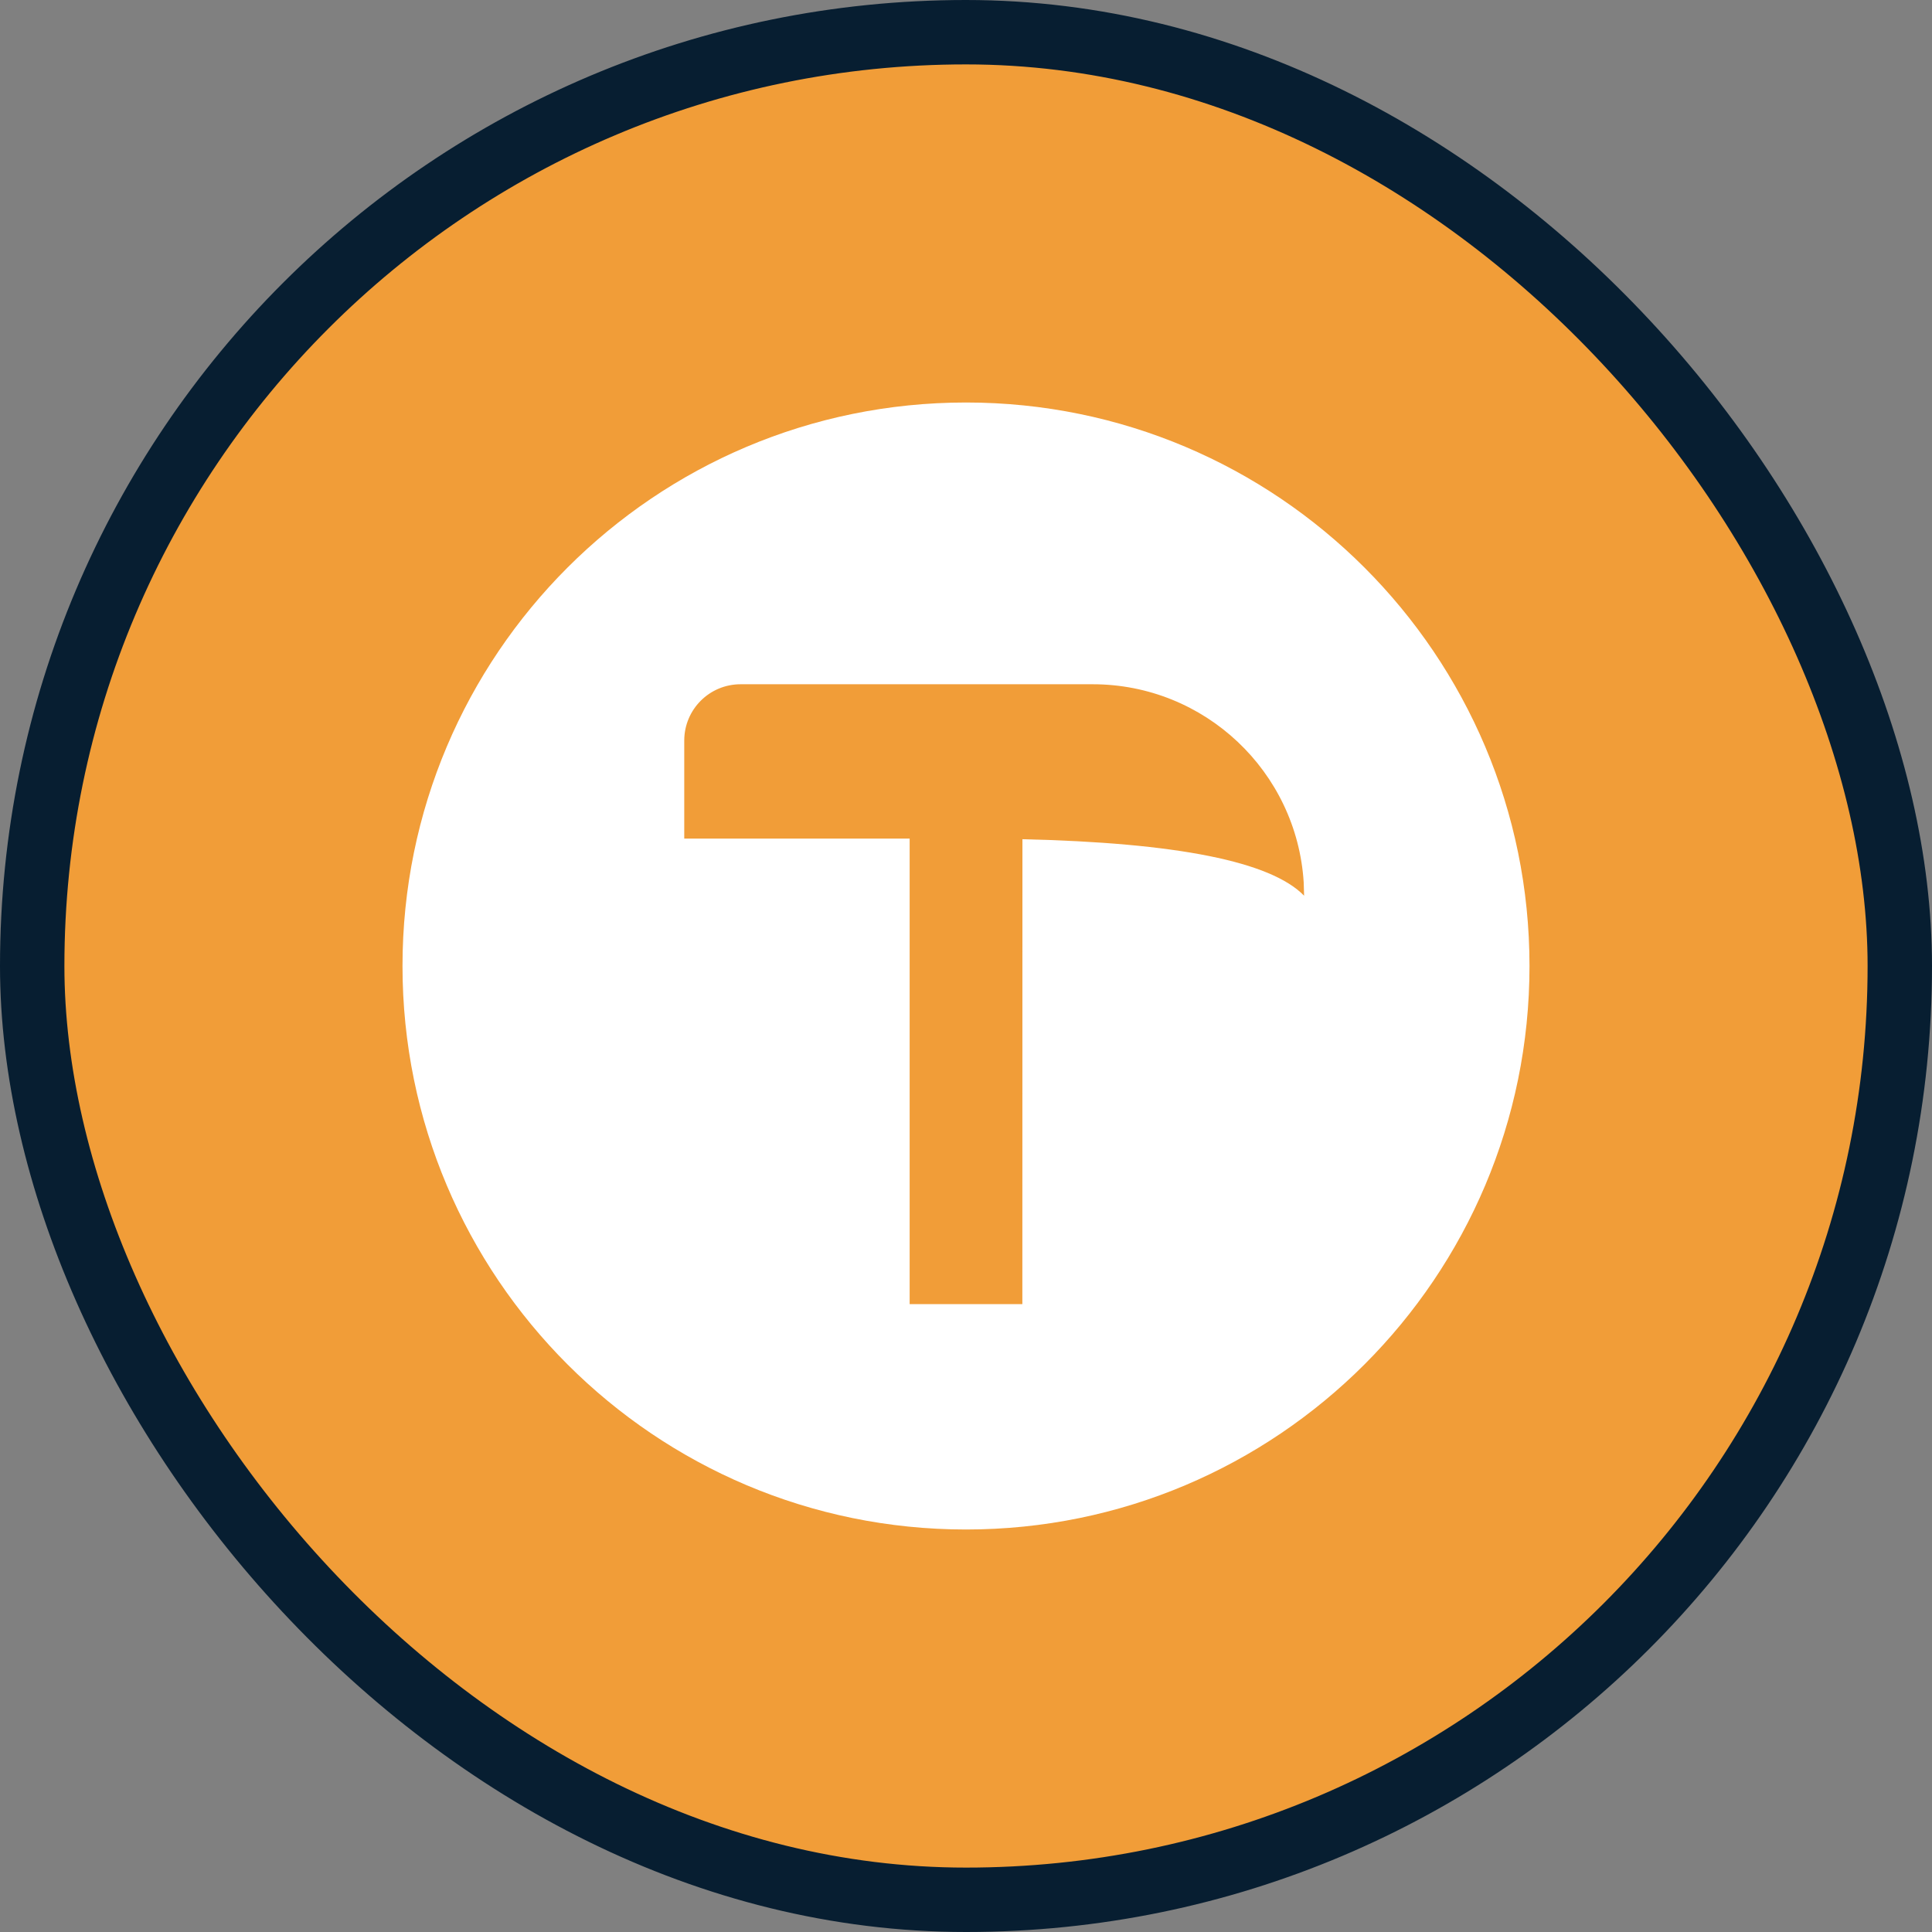 <?xml version="1.0" encoding="UTF-8"?>
<svg width="24px" height="24px" viewBox="0 0 24 24" version="1.1" xmlns="http://www.w3.org/2000/svg" xmlns:xlink="http://www.w3.org/1999/xlink">
    <rect x="0" y="0" width="24" height="24" fill="#808080" stroke="none"/>
    <!-- Generator: Sketch 62 (91390) - https://sketch.com -->
    <title>采石场3</title>
    <desc>Created with Sketch.</desc>
    <g id="页面-1" stroke="none" stroke-width="1" fill="none" fill-rule="evenodd">
        <g id="大气-圆形icon" transform="translate(-156, -183)">
            <g id="采石场3" transform="translate(156, 183)">
                <rect id="形状结合备份-19" stroke="#071E31" stroke-width="0.8" fill="#F19D38" x="0.4" y="0.4" width="23.2" height="23.2" rx="11.6"></rect>
                <path d="M12,5 C15.866,5 19,8.134 19,12 C19,15.866 15.866,19 12,19 C8.134,19 5,15.866 5,12 C5,8.134 8.134,5 12,5 Z M13.573,8.5 L9.2,8.5 C8.813,8.5 8.5,8.813 8.5,9.2 L8.5,9.2 L8.5,10.417 L8.5,10.417 L11.3,10.417 L11.3,16.2 L12.7,16.2 L12.701,10.425 C14.624,10.469 15.79,10.703 16.2,11.127 L16.2,11.127 L16.195,10.961 C16.109,9.587 14.968,8.5 13.573,8.5 L13.573,8.5 Z" id="形状结合" fill="#FFFFFF"></path>
            </g>
        </g>
    </g>
</svg>

